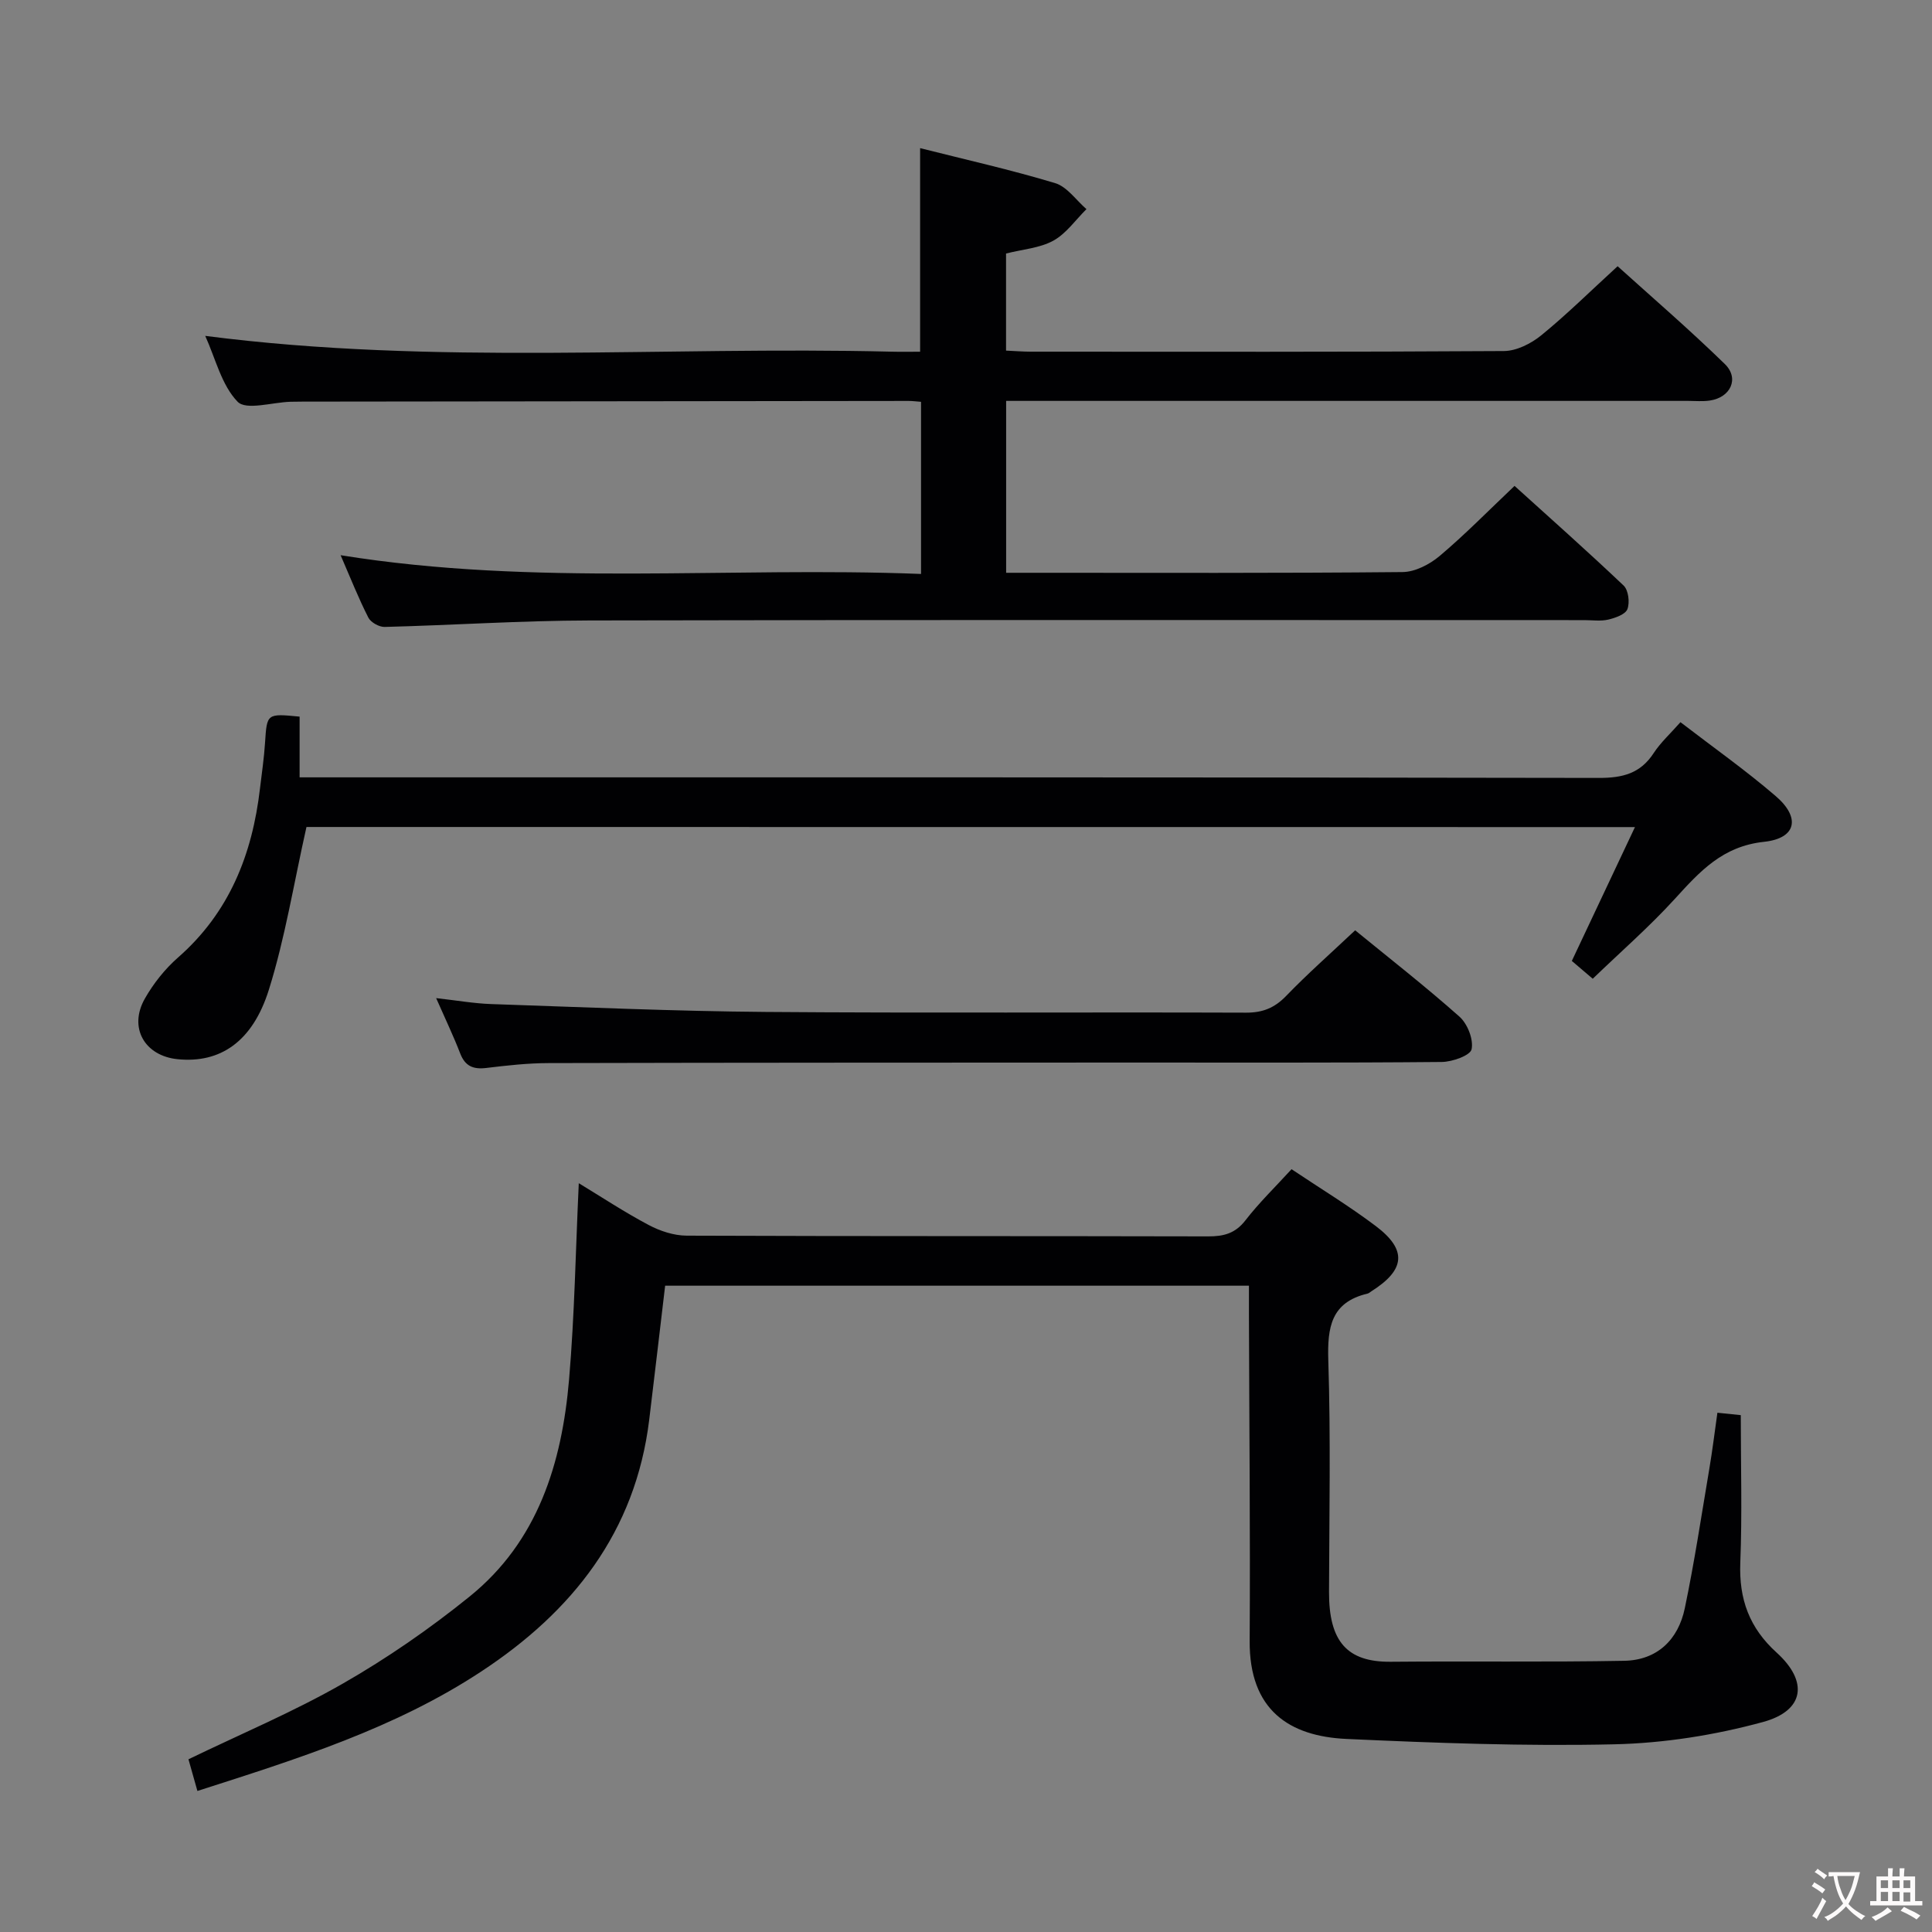 <svg enable-background="new 0 0 400 400" viewBox="0 0 400 400" xmlns="http://www.w3.org/2000/svg"><rect x="0" y="0" width="400" height="400" fill="#808080" stroke="none"/><g fill="#010103"><path d="m70.52 114.95c40.41 6.51 80.2 2.32 120.17 3.88 0-12.26 0-23.81 0-35.64-.96-.07-1.76-.18-2.55-.18-41.83.04-83.66.09-125.49.14-.83 0-1.67.01-2.5.03-3.77.11-9.18 1.82-10.95 0-3.33-3.43-4.56-8.9-6.71-13.64 47.63 6.15 94.93 2.11 142.1 3.27 1.96.05 3.91.01 5.91.01 0-14.22 0-27.93 0-42.15 9.42 2.38 18.8 4.48 27.97 7.25 2.47.75 4.33 3.53 6.47 5.38-2.26 2.23-4.19 5.06-6.86 6.53-2.81 1.54-6.33 1.78-9.79 2.66v20.1c1.85.08 3.47.22 5.09.22 32.66.01 65.33.08 97.99-.13 2.6-.02 5.61-1.53 7.71-3.24 5.28-4.3 10.15-9.12 15.83-14.32 6.86 6.2 14.76 13 22.2 20.25 3.06 2.98 1.19 6.94-3.12 7.56-1.46.22-2.99.07-4.48.07-45 0-89.99 0-134.99 0-1.97 0-3.94 0-6.21 0v35.59h5.07c25.67 0 51.33.1 76.99-.15 2.6-.02 5.61-1.58 7.68-3.32 5.21-4.39 10-9.28 15.52-14.52 7.22 6.54 15.03 13.46 22.59 20.64.99.95 1.3 3.49.78 4.87-.41 1.09-2.49 1.82-3.96 2.17-1.58.37-3.31.11-4.98.11-68.66 0-137.33-.08-205.99.07-14.12.03-28.25.98-42.37 1.34-1.14.03-2.87-.94-3.37-1.92-2.02-3.95-3.66-8.11-5.75-12.93z"/><path d="m40.87 370.8c-.75-2.67-1.32-4.69-1.85-6.56 10.87-5.26 21.76-9.83 31.94-15.66 9.19-5.26 18.02-11.37 26.26-18.03 14.15-11.42 19.12-27.61 20.6-44.94 1.14-13.35 1.36-26.78 2.01-40.64 4.62 2.8 9.41 5.97 14.47 8.65 2.37 1.26 5.23 2.2 7.88 2.21 35.99.14 71.97.06 107.96.15 3.22.01 5.62-.61 7.72-3.33 2.83-3.66 6.19-6.91 9.54-10.58 5.94 3.98 11.91 7.6 17.45 11.78 6.52 4.92 6.1 9.06-.88 13.47-.28.18-.54.44-.85.51-7.53 1.79-8.32 6.95-8.11 13.79.51 15.98.2 31.98.15 47.98-.03 10.25 3.73 14.54 12.8 14.45 16.1-.15 32.21.1 48.31-.2 6.82-.12 11.19-4.36 12.55-10.88 2-9.57 3.45-19.25 5.08-28.89.63-3.73 1.09-7.49 1.67-11.59 1.94.2 3.52.37 4.84.5 0 10.35.3 20.47-.1 30.57-.29 7.53 1.87 13.47 7.53 18.6 6.61 5.99 5.76 12.02-2.82 14.36-9.97 2.72-20.5 4.39-30.83 4.62-18.45.42-36.94-.27-55.39-1.11-11.91-.54-20.16-6.01-20.07-20.27.14-22.49-.09-44.98-.15-67.47-.01-1.96 0-3.92 0-6.1-40.66 0-80.73 0-120.87 0-1.12 9.4-2.18 18.6-3.3 27.78-2.84 23.21-15.87 39.67-34.78 52.1-17.85 11.76-37.99 18.07-58.76 24.73z"/><path d="m63.45 171.22c-2.64 11.75-4.42 22.94-7.77 33.65-3.41 10.91-10.17 15.29-18.87 14.43-6.87-.67-10.24-6.54-6.82-12.55 1.78-3.13 4.15-6.12 6.85-8.49 10.66-9.33 15.4-21.39 16.99-35.04.37-3.13.84-6.26 1.04-9.4.4-6.11.34-6.11 7.16-5.45v12.57h6.57c87.48 0 174.96-.04 262.43.12 4.94.01 8.6-.92 11.36-5.16 1.43-2.19 3.44-4 5.53-6.38 6.67 5.13 13.46 9.92 19.73 15.31 5.17 4.44 4.3 8.74-2.43 9.46-8.61.92-13.3 6.15-18.46 11.81-5.25 5.76-11.16 10.91-17 16.54-1.77-1.51-3.12-2.66-4.33-3.69 4.32-9.16 8.58-18.2 13.07-27.71-92.68-.02-184.28-.02-275.05-.02z"/><path d="m280.57 192.61c7.06 5.77 14.53 11.6 21.6 17.88 1.66 1.48 2.93 4.7 2.51 6.74-.26 1.29-3.99 2.62-6.17 2.64-21.49.2-42.98.11-64.47.12-40.15.02-80.3.01-120.45.11-4.31.01-8.63.49-12.91 1.01-2.71.33-4.39-.37-5.41-3.03-1.36-3.53-3-6.95-4.97-11.43 4.37.49 7.86 1.11 11.37 1.23 18.95.64 37.89 1.48 56.85 1.63 33.15.26 66.31.03 99.46.15 3.45.01 5.9-.98 8.29-3.45 4.38-4.54 9.13-8.73 14.3-13.6z"/></g><path d="m377.9 391.2c-.2.3-.4.5-.6.8-.7-.6-1.4-1-2.2-1.5.2-.3.4-.5.5-.8.6.4 1.4.8 2.3 1.5zm-1.8 6.1c-.2-.2-.5-.4-.9-.6.4-.6.8-1.2 1.2-1.9s.7-1.3.9-1.9c.3.3.5.5.8.7-.7 1.3-1.4 2.6-2 3.7zm2.2-9c-.3.3-.5.5-.6.8-.6-.6-1.3-1.1-2-1.5.3-.3.5-.5.6-.7.6.5 1.3.9 2 1.4zm.3.2v-.9h2 4.5c-.3 1.3-.6 2.5-1 3.6s-.9 2.1-1.4 3c.4.5 1 1 1.6 1.4s1.2.8 1.9 1.1c-.3.2-.5.4-.8.8-.4-.3-1-.7-1.6-1.2s-1.2-1.1-1.6-1.6c-.5.6-1.1 1.1-1.7 1.6s-1.4.9-2.1 1.4c-.1-.3-.3-.5-.7-.8.6-.2 1.2-.5 1.9-1s1.4-1.1 2-1.8c-.5-.8-.9-1.6-1.2-2.5s-.6-2-.8-3.2c-.4.1-.7.1-1 .1zm2.5 2.7c.3 1 .7 1.7 1 2.2.3-.5.6-1.1 1-2s.6-1.9.9-3h-3.2-.4c.1.9.3 1.8.7 2.8z" fill="#fcfafa"/><path d="m396.5 388.5v1.5 3.6h1.5v.9c-.4 0-1 0-1.7 0h-7.9c-.5 0-.9 0-1.2 0v-.9h1.3v-3.5c0-.7 0-1.2 0-1.6h2.4c0-.8 0-1.4 0-1.7h1c0 .3-.1.8-.1 1.7h1.5c0-.8 0-1.4 0-1.7h1c0 .3-.1.9-.1 1.7zm-8.2 9.2c-.2-.3-.5-.5-.8-.8.8-.3 1.4-.6 1.9-.9s1-.7 1.4-1.1c.3.3.6.5.9.8-1.6 1-2.8 1.6-3.4 2zm2.6-6.8v-1.6h-1.5v1.6zm0 2.7v-1.9h-1.5v1.9zm2.4-2.7v-1.6h-1.5v1.6zm0 2.7v-1.9h-1.5v1.9zm.2 2 .7-.8c.4.2.9.5 1.6.8s1.3.7 1.8 1c-.3.3-.5.5-.8.8-.4-.3-1.5-1-3.3-1.8zm2-4.7v-1.6h-1.4v1.6zm0 2.8v-1.9h-1.4v1.9z" fill="#fcfafa"/></svg>